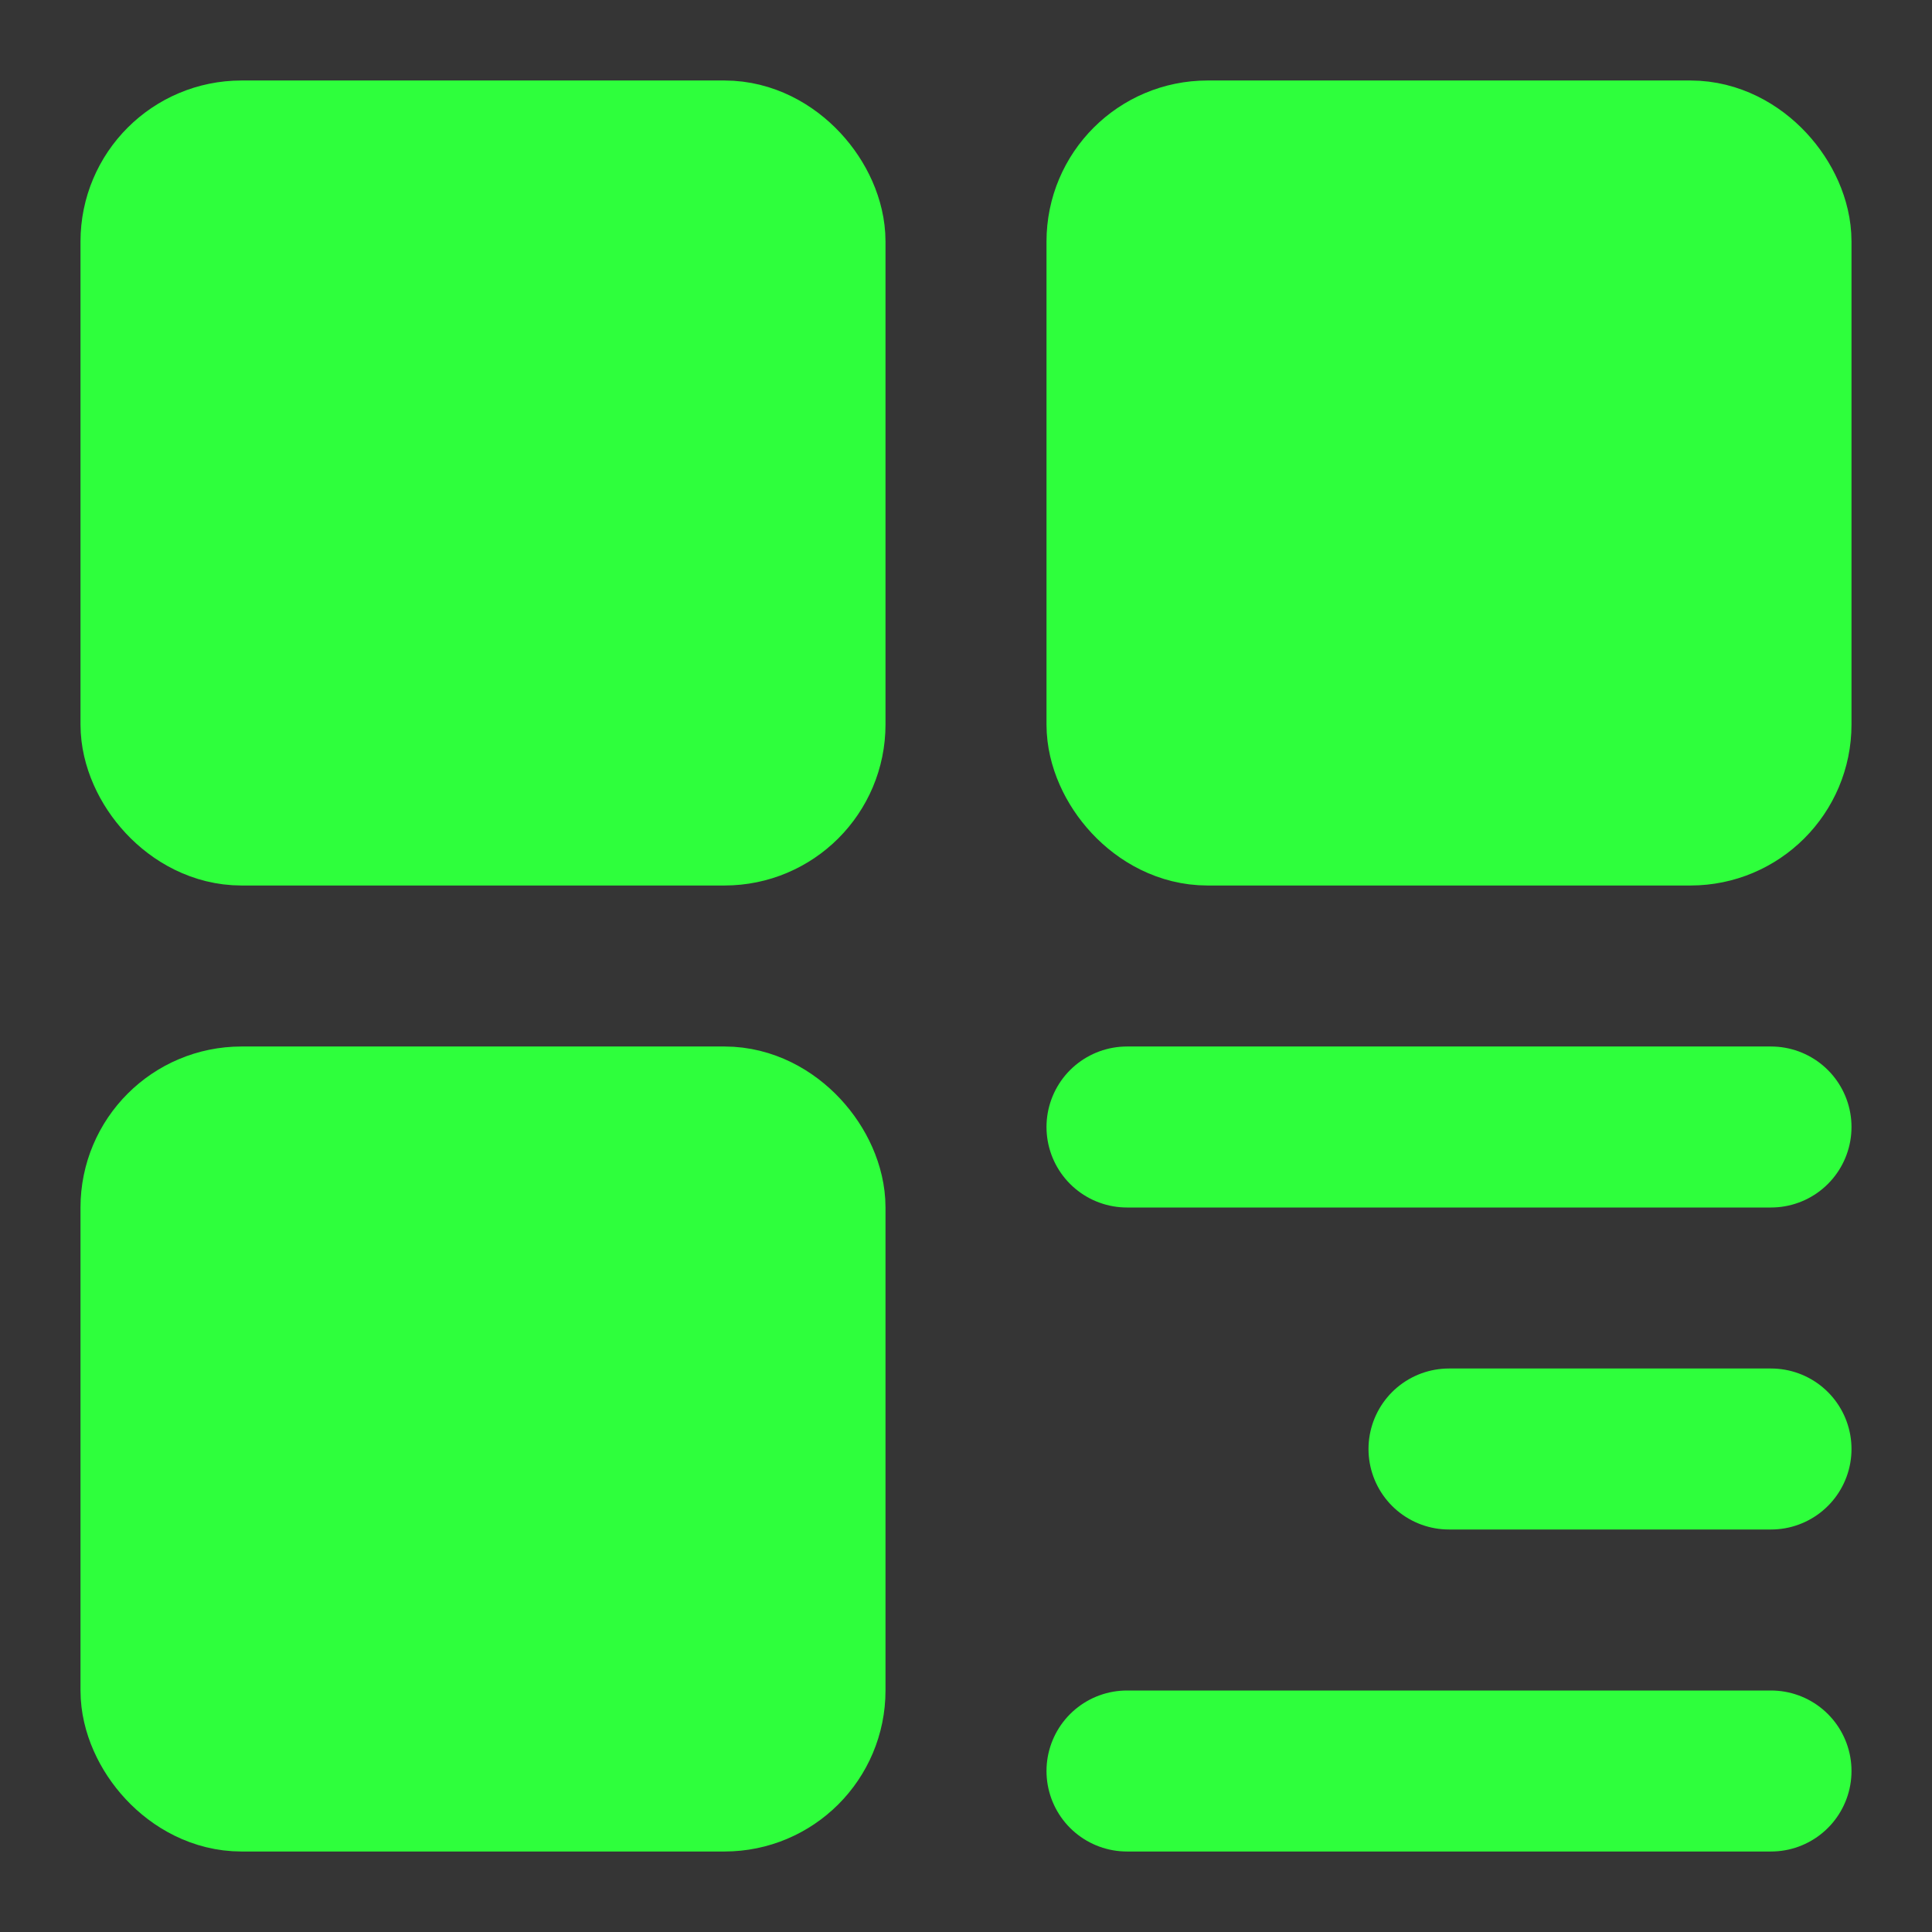 <!DOCTYPE svg PUBLIC "-//W3C//DTD SVG 1.1//EN" "http://www.w3.org/Graphics/SVG/1.1/DTD/svg11.dtd">
<!-- Uploaded to: SVG Repo, www.svgrepo.com, Transformed by: SVG Repo Mixer Tools -->
<svg width="800px" height="800px" viewBox="0 0 48 48" fill="none" xmlns="http://www.w3.org/2000/svg">
<rect x="0" y="0" width="48" height="48" fill="#333333" stroke="none"/>
<g id="SVGRepo_bgCarrier" stroke-width="0"/>
<g id="SVGRepo_tracerCarrier" stroke-linecap="round" stroke-linejoin="round"/>
<g id="SVGRepo_iconCarrier"> <rect width="48" height="48" fill="white" fill-opacity="0.01"/> <rect x="4" y="4" width="16" height="16" rx="2" fill="#2eff3c" stroke="#2eff3c" stroke-width="4" stroke-linejoin="round"/> <rect x="4" y="28" width="16" height="16" rx="2" fill="#2eff3c" stroke="#2eff3c" stroke-width="4" stroke-linejoin="round"/> <rect x="28" y="4" width="16" height="16" rx="2" fill="#2eff3c" stroke="#2eff3c" stroke-width="4" stroke-linejoin="round"/> <path d="M28 28H44" stroke="#2eff3c" stroke-width="4" stroke-linecap="round" stroke-linejoin="round"/> <path d="M36 36H44" stroke="#2eff3c" stroke-width="4" stroke-linecap="round" stroke-linejoin="round"/> <path d="M28 44H44" stroke="#2eff3c" stroke-width="4" stroke-linecap="round" stroke-linejoin="round"/> </g>
</svg>